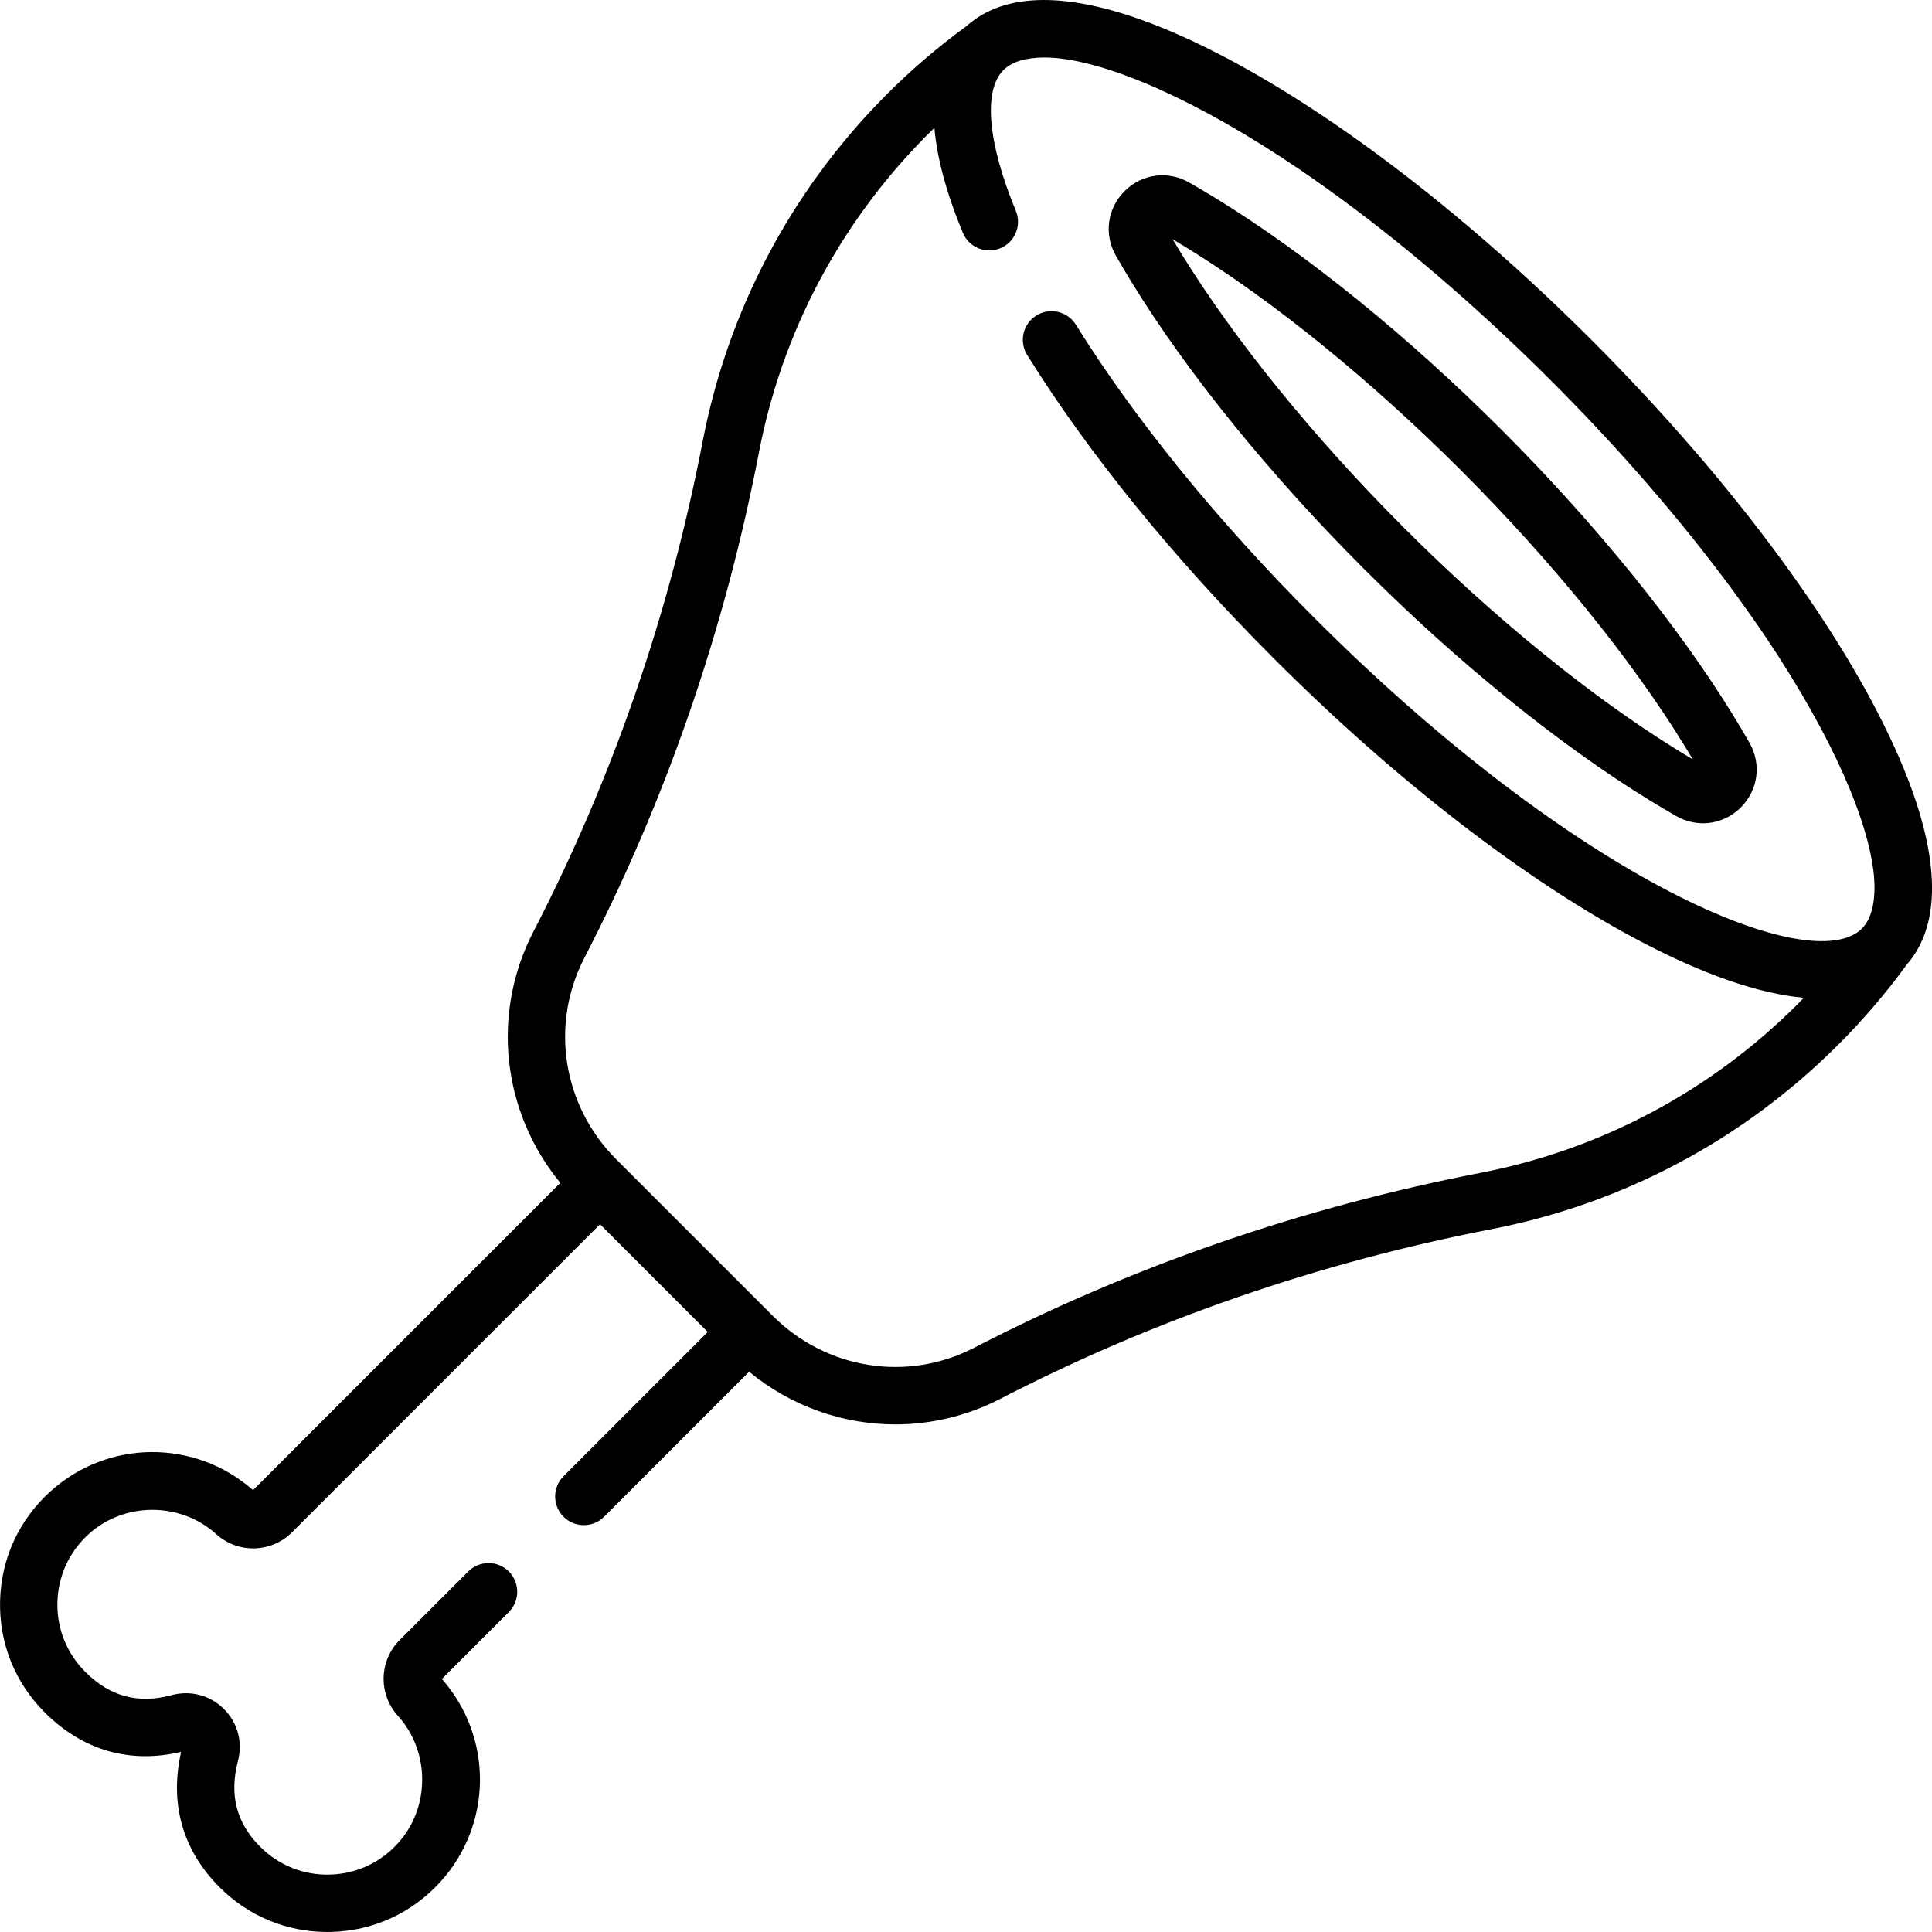 <svg viewBox="0 0 512.001 512" xmlns="http://www.w3.org/2000/svg"><path d="m506.445 208.68c0-.004-.004-.008-.004-.012-.309-.836-.625-1.684-.957-2.539-.031-.074-.059-.152-.09-.227-.309-.789-.629-1.59-.957-2.395-.059-.141-.117-.285-.18-.426-.309-.746-.625-1.5-.953-2.258-.09-.207-.184-.414-.273-.625-.309-.707-.625-1.418-.949-2.133-.121-.262-.242-.523-.359-.785-.312-.68-.629-1.363-.957-2.051-.141-.297-.285-.598-.43-.898-.316-.664-.641-1.332-.977-2.004-.16-.328-.324-.656-.488-.984-.332-.66-.664-1.324-1.008-1.992-.172-.336-.352-.676-.523-1.012-.234-.445-.457-.891-.695-1.34-.133-.25-.27-.5-.402-.75-.047-.086-.09-.172-.137-.258-.09-.168-.184-.336-.273-.5-.367-.684-.738-1.371-1.113-2.059-.137-.242-.273-.492-.41-.738-.391-.707-.789-1.414-1.191-2.125-.125-.223-.254-.445-.383-.672-.418-.734-.844-1.473-1.277-2.215-.113-.195-.23-.395-.348-.594-.453-.77-.91-1.547-1.375-2.32-.098-.164-.199-.332-.297-.496-.488-.812-.984-1.629-1.488-2.445-.074-.121-.152-.246-.227-.367-.531-.859-1.07-1.723-1.613-2.586-.055-.086-.105-.168-.16-.25-.57-.906-1.152-1.816-1.742-2.727-.023-.035-.047-.074-.07-.109-12.031-18.605-27.344-38.188-44.957-57.473-.012-.012-.027-.027-.035-.039-.914-1-1.832-1.996-2.758-2.996-.094-.102-.191-.203-.285-.309-.844-.906-1.688-1.812-2.543-2.715-.223-.242-.453-.477-.676-.719-.73-.77-1.457-1.539-2.195-2.309-.375-.395-.758-.789-1.137-1.184-.59-.613-1.176-1.227-1.773-1.84-.645-.668-1.297-1.332-1.953-2-.332-.34-.66-.68-.996-1.02-.996-1.008-1.996-2.016-3-3.023-1.004-1.004-2.012-2.004-3.02-2.996-.637-.625-1.273-1.246-1.914-1.867-.371-.363-.742-.73-1.113-1.09-.762-.742-1.527-1.477-2.293-2.207-.246-.238-.496-.48-.742-.719-.996-.949-1.992-1.895-2.988-2.832-.016-.016-.027-.027-.043-.039-21.328-20.078-43.188-37.449-63.832-50.766-.008-.008-.016-.012-.023-.016-.949-.609-1.891-1.211-2.832-1.805-.047-.027-.09-.055-.133-.082-.898-.566-1.793-1.125-2.684-1.672-.09-.055-.18-.109-.27-.164-.852-.523-1.695-1.035-2.543-1.543-.129-.078-.262-.16-.391-.234-.805-.484-1.609-.957-2.414-1.426-.164-.098-.332-.199-.496-.293-.77-.449-1.539-.887-2.305-1.324-.195-.109-.391-.223-.582-.332-.746-.422-1.484-.832-2.227-1.238-.211-.117-.422-.238-.633-.352-.719-.398-1.438-.785-2.156-1.168-.168-.09-.344-.188-.512-.277-.055-.027-.105-.055-.156-.082-.176-.094-.355-.191-.535-.285-.551-.293-1.094-.57-1.641-.852-.301-.156-.602-.312-.898-.469-.715-.363-1.422-.719-2.129-1.07-.281-.141-.566-.285-.848-.422-.723-.359-1.441-.703-2.156-1.043-.254-.121-.504-.242-.754-.363-.746-.352-1.484-.691-2.223-1.027-.207-.094-.418-.191-.625-.285-.773-.352-1.543-.688-2.305-1.02-.16-.07-.32-.141-.48-.211-.809-.348-1.613-.688-2.414-1.016-.098-.039-.199-.082-.301-.125-.852-.348-1.691-.68-2.527-1.004-.043-.016-.09-.035-.133-.051-22.438-8.66-39.285-8.551-49.371.465-7.809 5.684-15.18 12.031-21.918 18.863-24.777 25.133-41.395 56.668-48.051 91.203-8.812 45.707-23.91 89.434-44.871 129.965-11.27 21.793-8.281 47.816 7.133 66.578l-81.43 81.43c-15.434-13.605-38.523-13.441-53.773.402-8.285 7.516-12.996 17.801-13.266 28.953-.27 11.16 3.93 21.648 11.82 29.539 10.086 10.086 22.566 13.691 36.168 10.469-3.133 13.691.379 26.078 10.199 35.898 7.652 7.652 17.75 11.832 28.527 11.832.336 0 .668-.004 1.004-.012 11.152-.266 21.43-4.973 28.953-13.25 13.852-15.25 14.02-38.344.41-53.789l17.742-17.738c2.965-2.973 2.965-7.781 0-10.75-2.973-2.969-7.781-2.969-10.75 0l-18.18 18.176c-5.488 5.496-5.691 14.316-.453 20.098l.176.195c8.402 9.465 8.312 24.219-.199 33.586-4.695 5.172-11.109 8.113-18.062 8.277-6.93.18-13.5-2.449-18.422-7.371-6.312-6.309-8.238-13.754-5.887-22.758 1.309-5.004-.098-10.156-3.754-13.785-3.664-3.633-8.84-4.992-13.84-3.645-8.852 2.391-16.336.367-22.887-6.18-4.922-4.922-7.539-11.465-7.371-18.426.168-6.953 3.109-13.371 8.285-18.066 9.371-8.504 24.121-8.59 33.586-.184l.195.176c5.773 5.23 14.594 5.027 20.094-.465l81.641-81.645 28.547 28.547-38.219 38.219c-2.969 2.969-2.969 7.781 0 10.75 1.484 1.48 3.43 2.223 5.375 2.223 1.945 0 3.891-.742 5.375-2.223l38.43-38.43c11.152 9.176 24.875 13.953 38.75 13.953 9.469 0 19.008-2.223 27.848-6.789 40.543-20.953 84.312-36.074 130.102-44.941 34.918-6.762 66.719-23.68 91.965-48.926 6.57-6.57 12.676-13.711 18.152-21.227 8.527-9.77 8.855-25.758 1.113-46.918zm-12.648 36.996c-.117.133-.234.27-.359.395-13.109 13.113-74.676-11.879-145.152-82.359-25.688-25.684-47.531-52.539-63.172-77.664-2.219-3.566-6.906-4.656-10.469-2.438s-4.652 6.906-2.434 10.469c16.242 26.098 38.832 53.891 65.324 80.383 32.344 32.344 66.734 58.914 96.836 74.812 17.051 9.008 31.719 14.066 43.652 15.141-.531.551-1.051 1.117-1.59 1.656-23.094 23.094-52.176 38.57-84.105 44.754-47.215 9.145-92.363 24.738-134.191 46.359-17.703 9.148-39.148 5.734-53.375-8.492l-41.426-41.426c-14.234-14.23-17.641-35.688-8.484-53.395 21.633-41.824 37.207-86.93 46.293-134.066 6.09-31.578 21.285-60.422 43.953-83.41.832-.844 1.676-1.68 2.527-2.504.648 7.453 2.887 16.586 7.539 27.789 1.605 3.875 6.051 5.719 9.934 4.105 3.875-1.605 5.715-6.055 4.105-9.934-7.453-17.953-8.676-31.898-3.277-37.297.07-.07.152-.137.227-.207.016-.012.031-.02.043-.031 2.047-1.891 5.543-3.082 10.586-3.082 1.004 0 2.082.055 3.211.152 14.438 1.383 37.32 11.082 64.852 29.812 18.699 12.758 38.301 28.812 57.438 47.109.039.039.078.074.117.113.895.855 1.789 1.719 2.68 2.582.375.367.754.734 1.129 1.102.605.59 1.207 1.18 1.812 1.773 1.016 1 2.039 2.012 3.062 3.035 1.02 1.02 2.027 2.039 3.027 3.055.605.609 1.203 1.223 1.801 1.84.352.359.707.723 1.055 1.082.891.914 1.773 1.836 2.652 2.754.004.004.012.008.016.012 18.391 19.23 34.531 38.949 47.332 57.742.289.426.582.852.867 1.273.094.141.188.281.281.418 17.836 26.617 27.109 48.73 28.488 62.832.602 6.734-.605 11.27-2.805 13.754zm0 0"/><path d="m459.508 189.879c-14.738-24.023-36.578-50.977-61.496-75.895-24.918-24.922-51.875-46.762-75.895-61.496-2.355-1.441-4.711-2.84-7.012-4.148-5.637-3.203-12.5-2.273-17.082 2.312-4.586 4.586-5.516 11.453-2.312 17.086 1.309 2.297 2.703 4.656 4.148 7.008 14.734 24.023 36.574 50.977 61.492 75.895 24.922 24.922 51.875 46.762 75.895 61.496 2.355 1.441 4.715 2.84 7.012 4.148 2.234 1.27 4.664 1.891 7.066 1.891 3.652 0 7.25-1.438 10.02-4.203 4.586-4.586 5.516-11.453 2.309-17.086-1.309-2.297-2.703-4.652-4.145-7.008zm-14.312 9.301c-23.035-14.129-48.992-35.184-73.094-59.285-24.102-24.102-45.156-50.059-59.285-73.094-.699-1.137-1.383-2.273-2.047-3.402 1.125.668 2.262 1.352 3.398 2.051 23.035 14.129 48.996 35.184 73.094 59.285 24.102 24.098 45.156 50.055 59.285 73.094.699 1.137 1.383 2.27 2.051 3.398-1.129-.664-2.266-1.348-3.402-2.047zm0 0"/></svg>